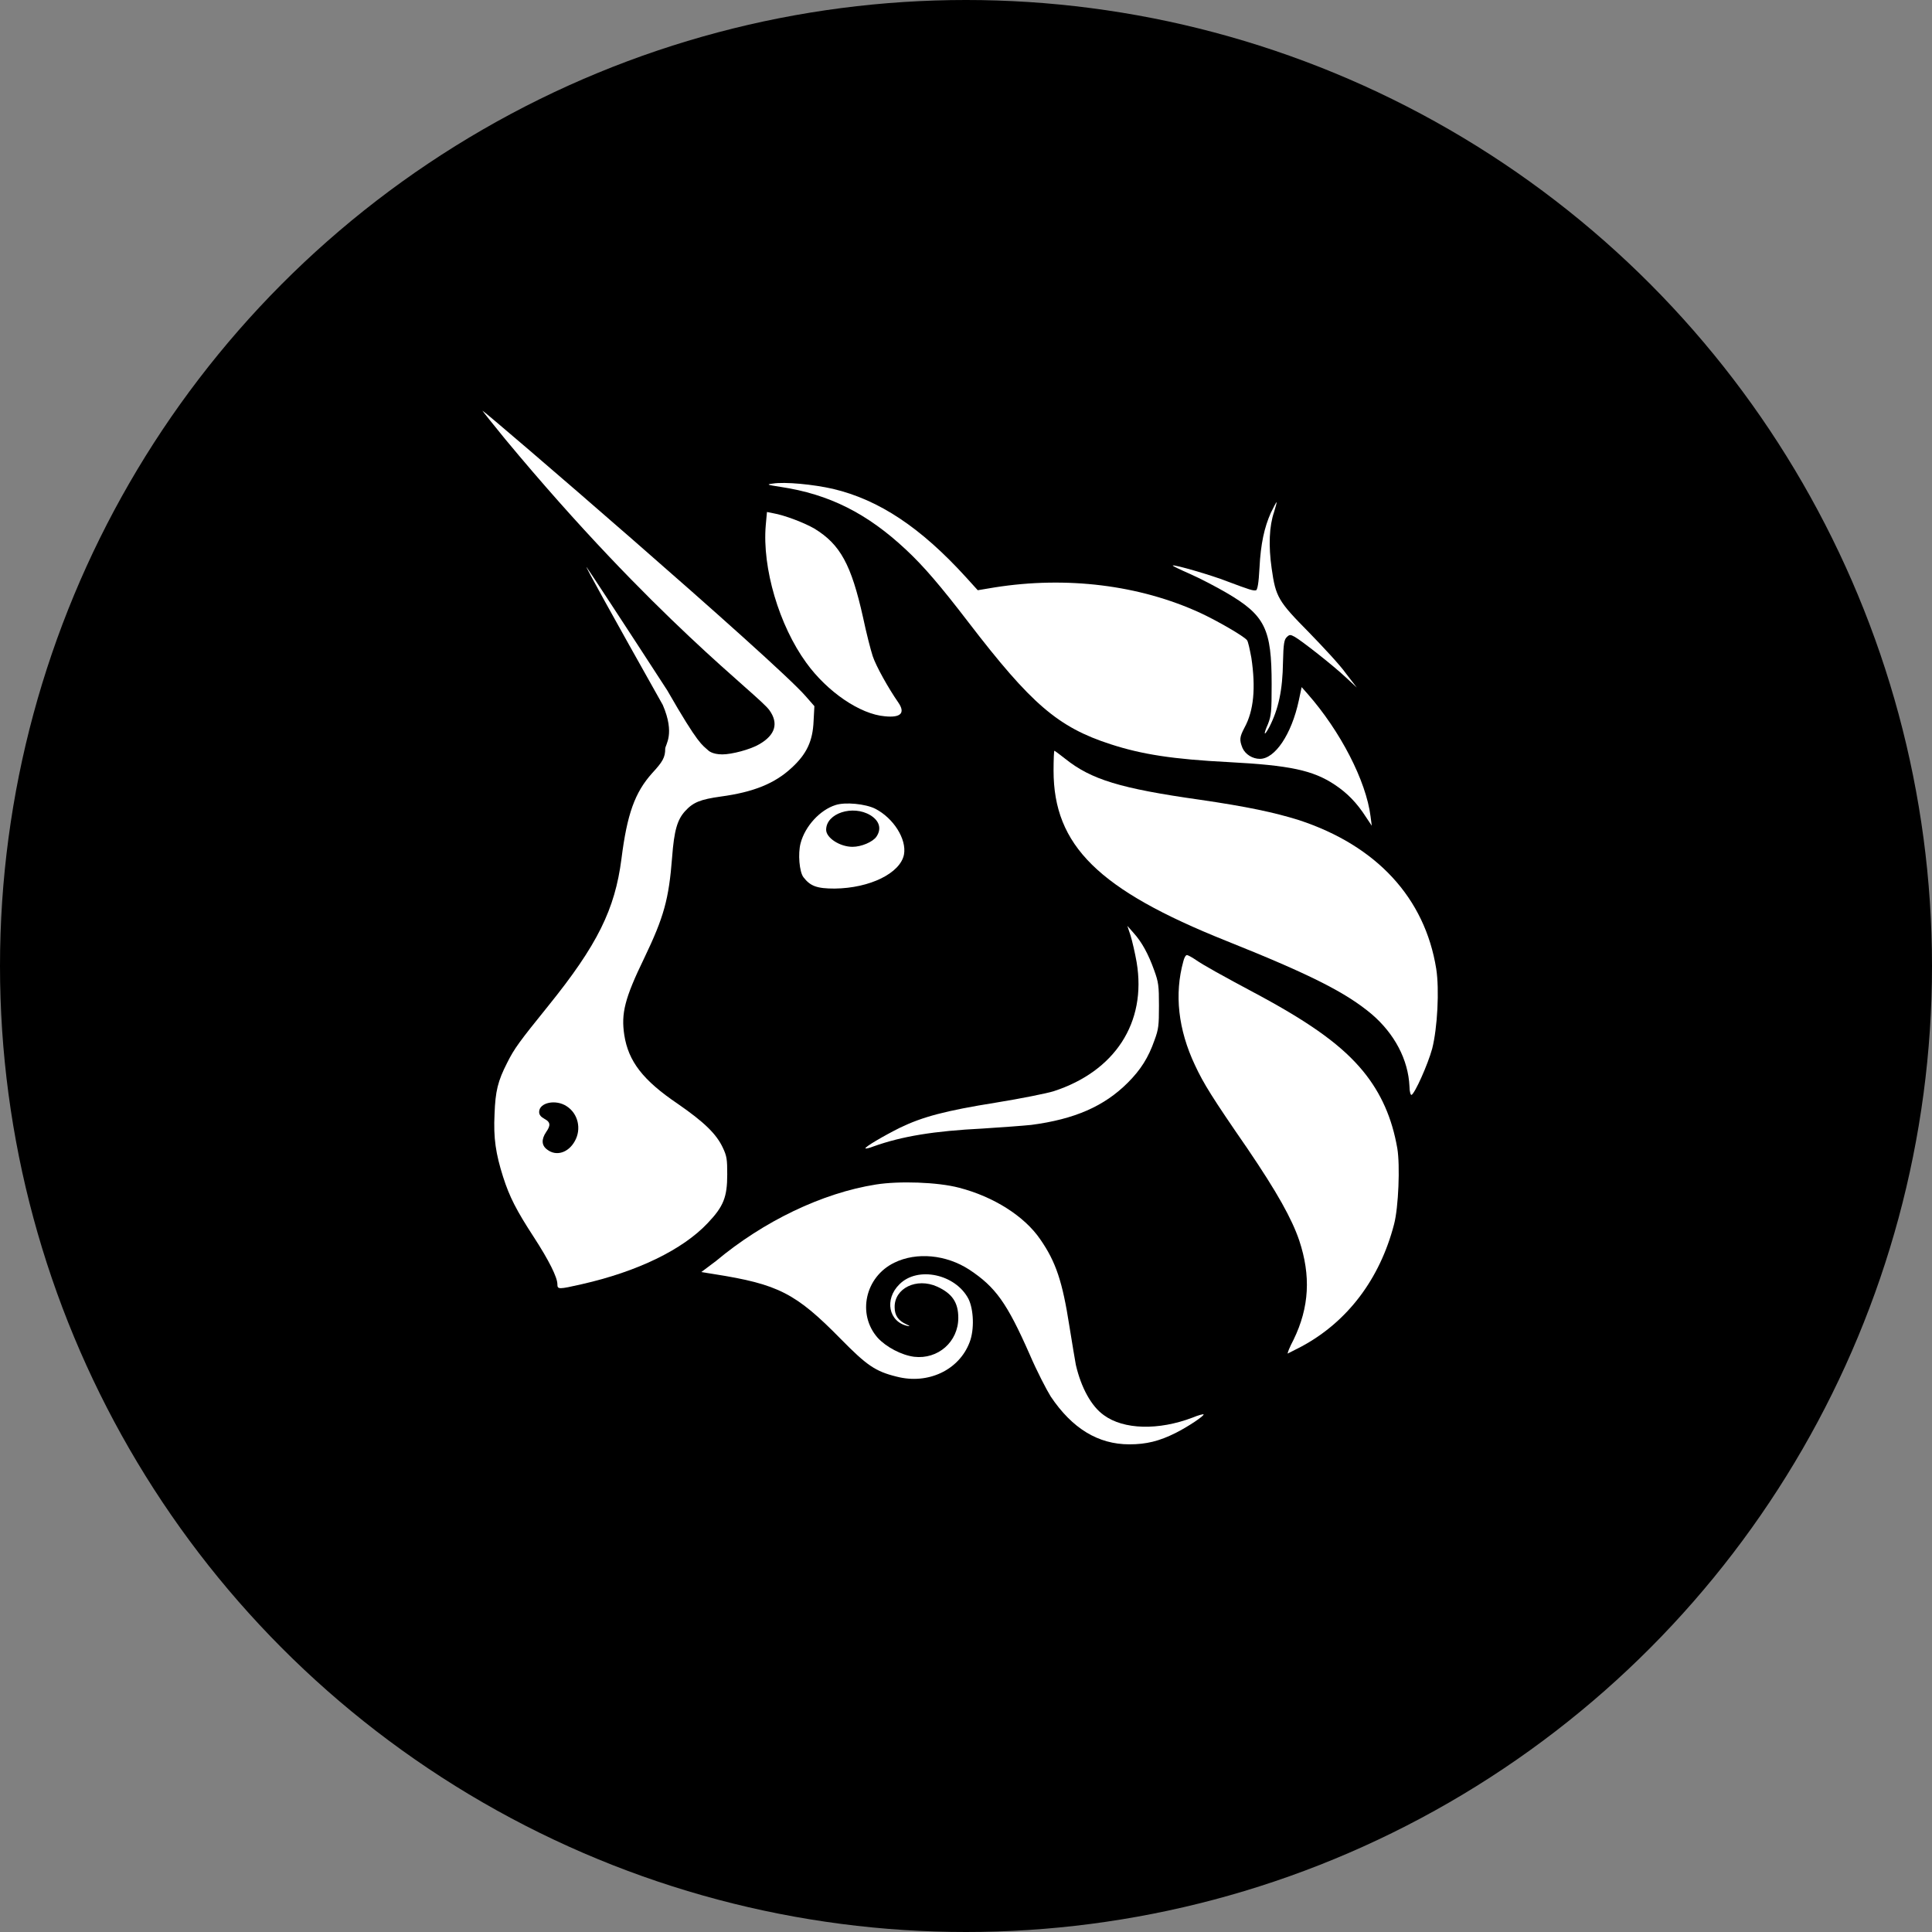 <?xml version="1.0" encoding="UTF-8"?>
<svg id="katman_1" data-name="katman 1" xmlns="http://www.w3.org/2000/svg" viewBox="0 0 476.6 476.6">
  <rect x="0" y="0" width="476.6" height="476.6" fill="#808080" stroke="none"/>
  <defs>
    <style>
      .cls-1 {
        fill-rule: evenodd;
      }

      .cls-1, .cls-2, .cls-3 {
        stroke-width: 0px;
      }

      .cls-1, .cls-3 {
        fill: #fff;
      }

      .cls-2 {
        fill: #000;
      }
    </style>
  </defs>
  <circle class="cls-2" cx="238.3" cy="238.3" r="238.3"/>
  <path class="cls-3" d="M192.5,120.1c-3.3-.5-3.5-.6-1.9-.8,3-.5,10.1.2,14.9,1.3,11.4,2.7,21.7,9.6,32.8,21.8l2.9,3.2,4.2-.7c17.7-2.8,35.7-.6,50.7,6.3,4.1,1.9,10.7,5.7,11.5,6.7.3.3.7,2.3,1.1,4.4,1.1,7.4.6,13-1.7,17.2-1.2,2.3-1.3,3-.5,5,.7,1.6,2.5,2.7,4.3,2.7,3.7,0,7.8-6,9.6-14.4l.7-3.3,1.5,1.7c8,9.1,14.4,21.4,15.5,30.2l.3,2.3-1.4-2.1c-2.3-3.6-4.7-6-7.7-8-5.4-3.6-11.1-4.8-26.2-5.6-13.7-.7-21.4-1.9-29.1-4.4-13-4.2-19.6-9.9-35.1-30.1-6.9-9-11.1-13.9-15.4-17.9-9.5-8.9-18.9-13.7-31-15.5Z"/>
  <path class="cls-3" d="M310.7,140.1c.3-6,1.2-10,2.8-13.6.7-1.4,1.3-2.6,1.4-2.6s-.2,1.1-.6,2.4c-1.2,3.5-1.4,8.3-.6,13.9,1,7.1,1.6,8.1,9.2,15.8,3.5,3.6,7.7,8.1,9.1,10.1l2.7,3.5-2.7-2.5c-3.3-3.1-11-9.1-12.6-10-1.1-.6-1.3-.6-2,.1-.6.6-.8,1.6-.9,6.1-.1,7-1.1,11.6-3.4,16.1-1.3,2.4-1.5,1.9-.3-.8.8-2.1.9-3,.9-9.8,0-13.7-1.6-17-11.2-22.6-2.4-1.4-6.4-3.5-8.9-4.6s-4.4-2-4.3-2.1c.3-.3,9.6,2.4,13.4,3.9,5.6,2.1,6.5,2.4,7.2,2.2.3-.3.6-1.6.8-5.5Z"/>
  <path class="cls-3" d="M198.9,163.5c-6.7-9.2-10.9-23.4-10-33.9l.3-3.3,1.5.3c2.9.5,7.8,2.4,10.2,3.8,6.4,3.9,9.1,8.9,12,21.9.8,3.8,1.9,8.1,2.4,9.6.8,2.4,3.8,7.8,6.3,11.4,1.8,2.6.6,3.8-3.3,3.4-6.1-.5-14.2-6-19.4-13.2Z"/>
  <path class="cls-3" d="M302.5,232.1c-31.5-12.6-42.6-23.5-42.6-42,0-2.7.1-4.9.2-4.9s1.3.9,2.7,2c6.4,5.1,13.5,7.3,33.3,10.1,11.6,1.7,18.2,3.1,24.3,5,19.2,6.3,31.1,19.2,33.9,36.7.8,5.1.3,14.6-1,19.7-1.1,4-4.3,11.1-5.1,11.4-.2.1-.5-.8-.5-2.1-.3-6.6-3.7-13-9.3-17.8-6.3-5.3-14.9-9.7-35.9-18.1Z"/>
  <path class="cls-3" d="M280.4,237.4c-.4-2.3-1.1-5.3-1.5-6.6l-.8-2.4,1.5,1.7c2.1,2.3,3.7,5.3,5.1,9.2,1.1,3,1.2,3.9,1.2,8.8s-.1,5.8-1.1,8.5c-1.5,4.3-3.4,7.3-6.6,10.5-5.8,5.8-13.1,9-23.8,10.4-1.9.2-7.3.6-12,.9-12,.6-19.9,1.9-26.9,4.4-1,.4-1.9.6-2,.5-.3-.3,4.5-3.1,8.5-5.1,5.6-2.7,11.2-4.2,23.7-6.2,6.2-1,12.6-2.3,14.2-2.8,15.1-4.9,23-16.9,20.5-31.8Z"/>
  <path class="cls-3" d="M294.8,262.8c-4.2-8.9-5.1-17.6-2.9-25.6.2-.9.6-1.6.9-1.6.2,0,1.2.5,2.2,1.2,1.9,1.3,5.8,3.5,16.1,9,12.9,7,20.2,12.4,25.2,18.5,4.4,5.4,7.1,11.5,8.4,19,.7,4.2.3,14.5-.8,18.7-3.5,13.5-11.5,24.1-22.9,30.2-1.7.9-3.2,1.6-3.3,1.7-.2,0,.4-1.5,1.4-3.4,3.9-8,4.3-15.8,1.4-24.5-1.8-5.3-5.4-11.8-12.8-22.7-8.7-12.6-10.8-16-12.9-20.5Z"/>
  <path class="cls-3" d="M176.6,311.1c11.7-9.8,26.2-16.8,39.5-18.9,5.7-.9,15.2-.6,20.5.8,8.5,2.2,16.1,7,20,12.7,3.9,5.6,5.5,10.5,7.2,21.4.7,4.3,1.4,8.6,1.6,9.6,1.3,5.6,3.8,10.2,6.9,12.4,4.9,3.6,13.5,3.8,21.9.6,1.4-.6,2.7-.9,2.7-.8.3.3-3.9,3.1-6.9,4.6-4,2-7.2,2.8-11.4,2.8-7.7,0-14.1-3.9-19.4-11.8-1-1.6-3.4-6.2-5.2-10.4-5.6-12.7-8.4-16.6-14.9-20.9-5.7-3.7-13-4.4-18.5-1.7-7.2,3.5-9.2,12.7-4.1,18.5,2.1,2.3,5.9,4.3,9,4.7,5.9.7,10.9-3.7,10.9-9.6,0-3.8-1.5-6-5.2-7.7-5.1-2.3-10.6.4-10.5,5.1,0,2,.9,3.3,2.9,4.2q1.3.6.3.4c-4.7-1-5.8-6.6-2-10.3,4.5-4.5,13.8-2.5,17,3.6,1.3,2.6,1.5,7.6.3,10.7-2.6,6.9-10.3,10.5-18,8.5-5.3-1.3-7.4-2.8-13.8-9.3-11.1-11.3-15.4-13.5-31.3-16l-3.1-.5,3.6-2.7Z"/>
  <path class="cls-1" d="M124.6,108.3c37,44.6,62.4,63,65.2,66.9,2.3,3.2,1.5,6.1-2.5,8.4-2.2,1.3-6.8,2.5-9.1,2.5-2.6,0-3.5-1-3.5-1-1.5-1.4-2.3-1.2-10.1-14.8-10.7-16.5-19.7-30.2-19.9-30.4q-.6-.5,18.8,34c3.1,7.2.6,9.8.6,10.8,0,2.1-.6,3.2-3.2,6-4.3,4.8-6.2,10.1-7.6,21.2-1.6,12.4-5.9,21.2-18.1,36.3-7.1,8.8-8.3,10.4-10.1,14-2.3,4.5-2.9,7-3.1,12.6-.3,6,.3,9.8,2.1,15.5,1.6,5,3.3,8.3,7.6,14.9,3.7,5.7,5.8,9.9,5.8,11.6,0,1.3.3,1.3,6,0,13.7-3.1,24.9-8.5,31.1-15.1,3.9-4.1,4.8-6.4,4.8-12,0-3.7-.1-4.5-1.1-6.6-1.6-3.4-4.6-6.3-11.1-10.8-8.6-5.8-12.2-10.5-13.2-17-.8-5.3.1-9,4.9-18.9,4.9-10.2,6.1-14.6,6.9-24.9.5-6.7,1.3-9.3,3.2-11.4,2-2.2,3.8-2.9,8.8-3.6,8.1-1.1,13.3-3.2,17.5-7.1,3.7-3.4,5.2-6.6,5.4-11.5l.2-3.7-2.1-2.4c-7.4-8.6-79.3-70.5-79.8-70.5.1.2,2.5,3.2,5.6,7ZM141.8,281.5c1.7-3,.8-6.8-2-8.6-2.7-1.8-6.8-.9-6.8,1.4,0,.7.4,1.2,1.3,1.7,1.5.8,1.6,1.6.4,3.3-1.2,1.8-1.1,3.3.3,4.3,2.2,1.7,5.2.8,6.8-2.1Z"/>
  <path class="cls-1" d="M206.1,198.6c-3.8,1.2-7.5,5.2-8.6,9.4-.7,2.6-.3,7.1.7,8.4,1.7,2.2,3.3,2.8,7.7,2.8,8.7-.1,16.2-3.8,17.1-8.4.7-3.8-2.6-9-7.1-11.3-2.4-1.2-7.4-1.7-9.8-.9ZM216.2,206.4c1.3-1.9.8-3.9-1.5-5.3-4.3-2.6-10.9-.5-10.9,3.6,0,2,3.4,4.2,6.5,4.2,2.2,0,5-1.2,5.9-2.5Z"/>
</svg>